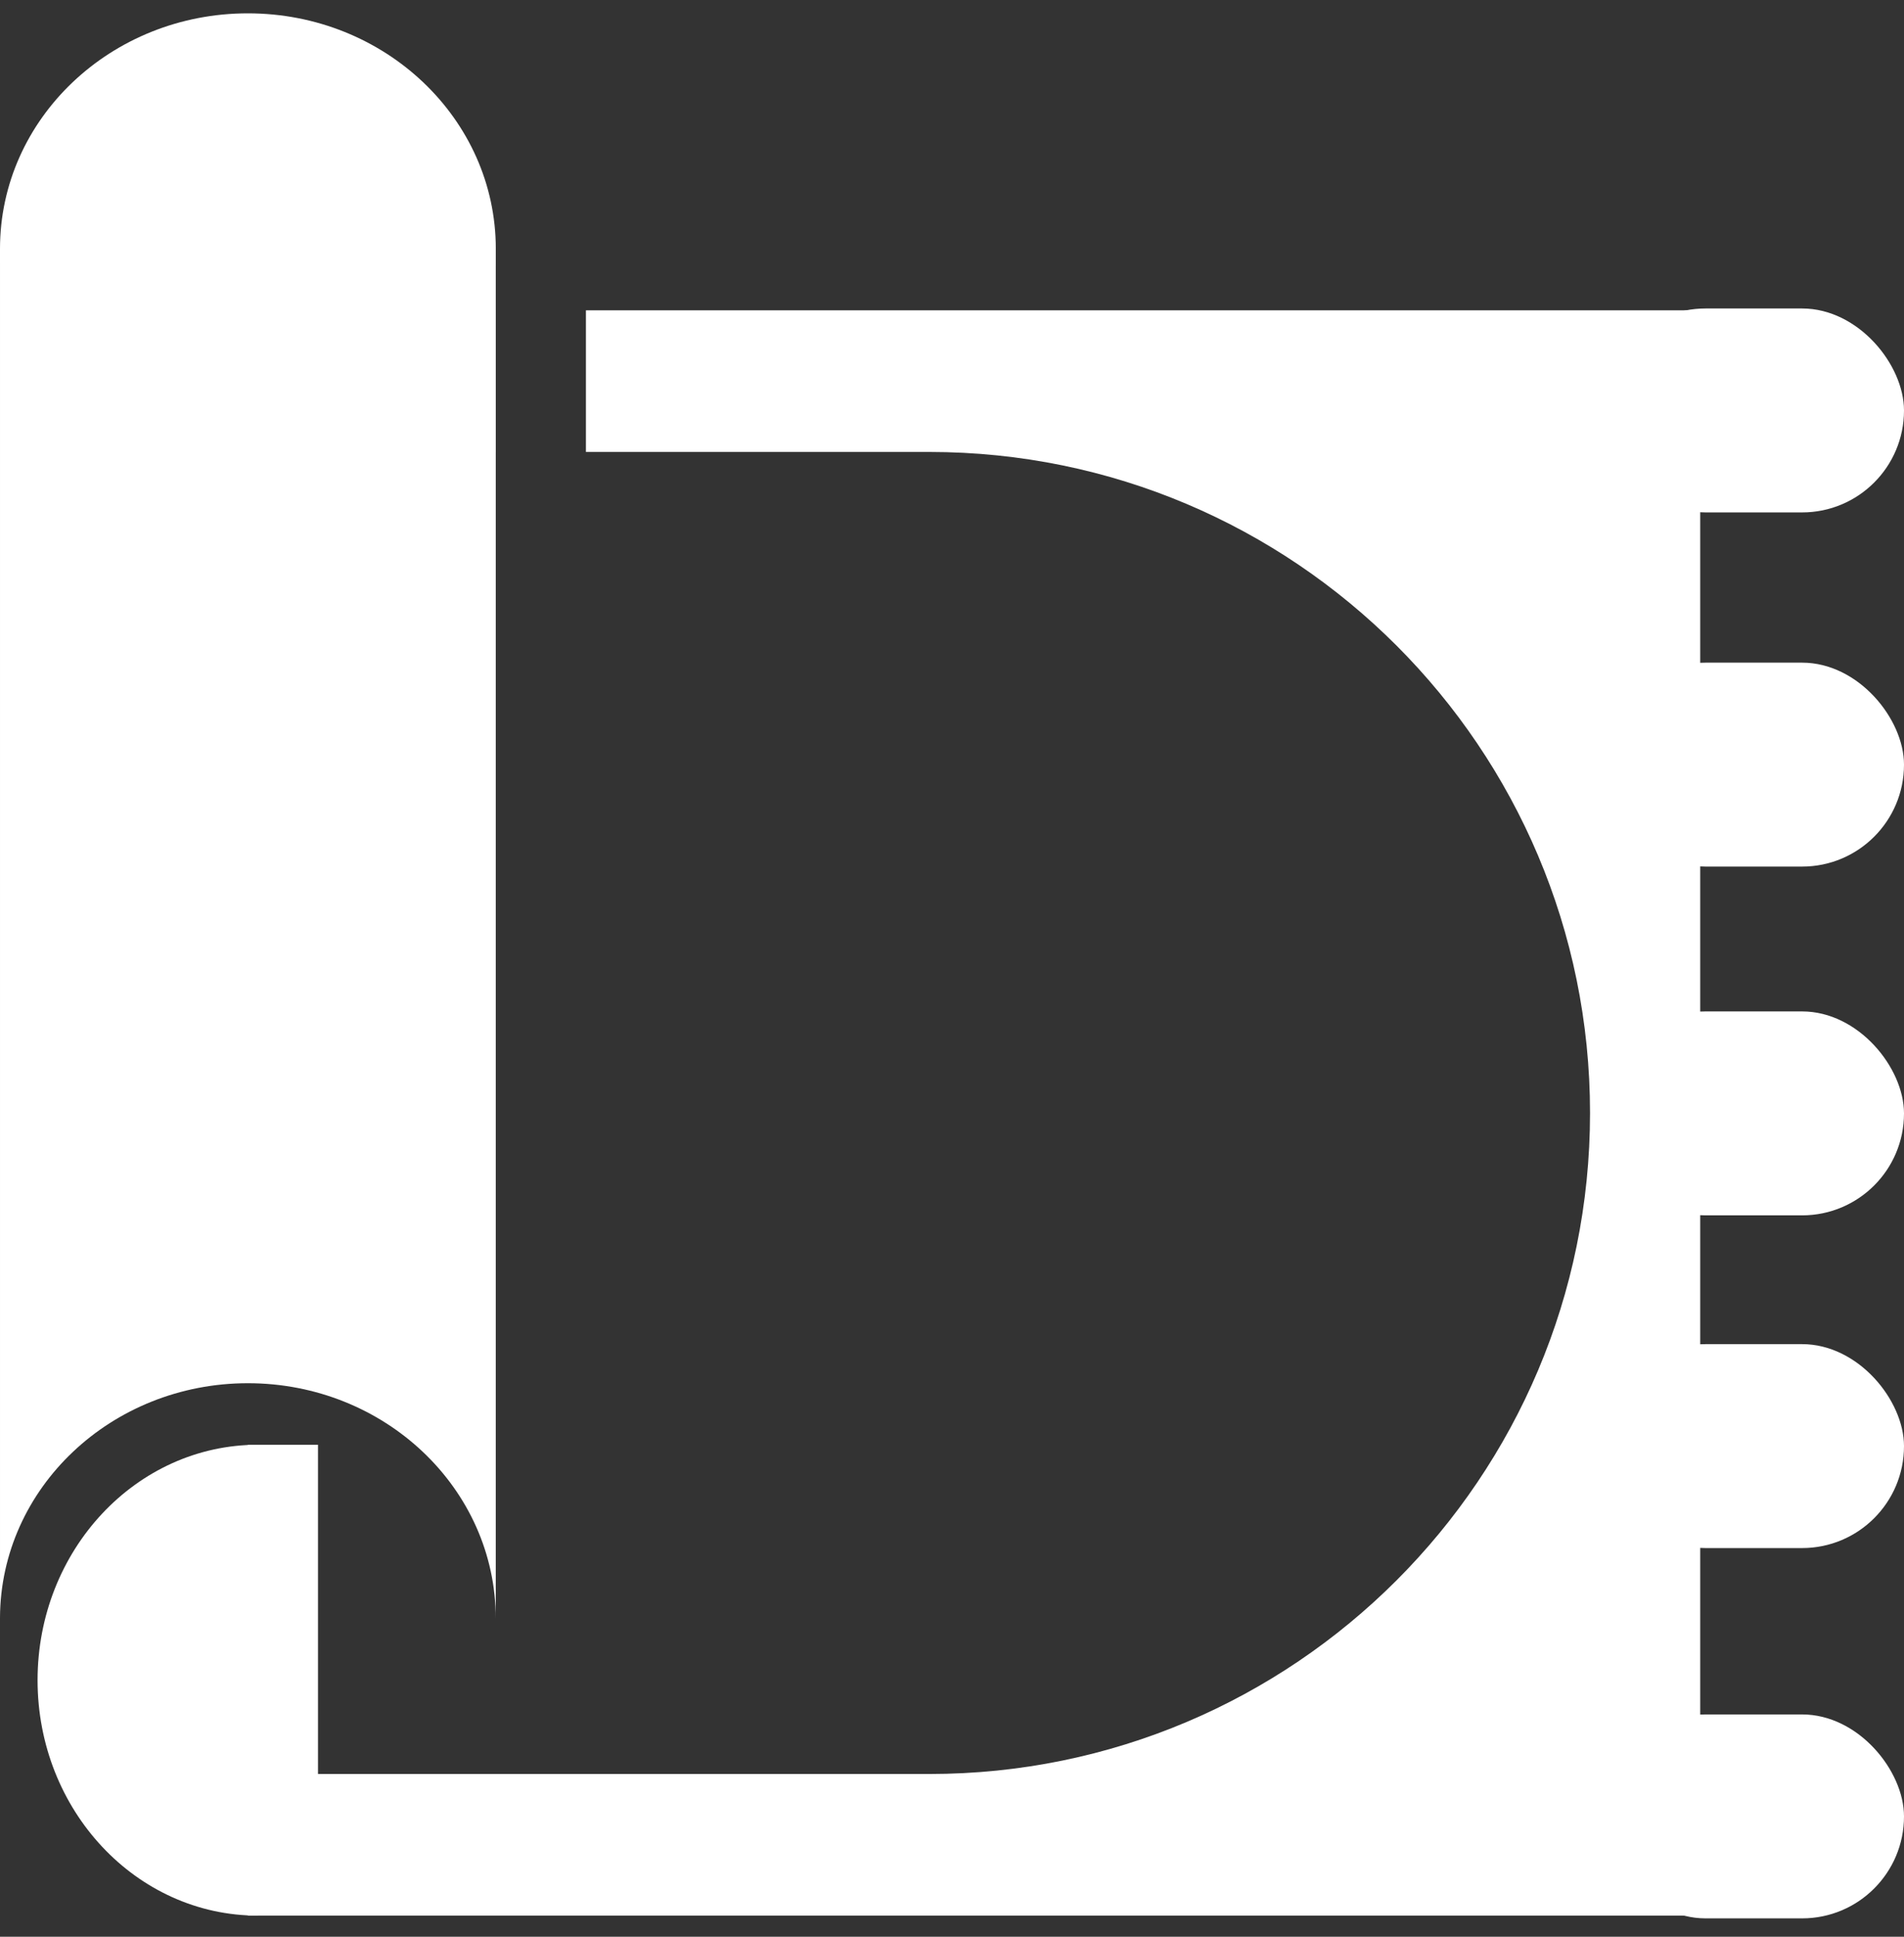 <svg width="60" height="61" viewBox="0 0 60 61" fill="none" xmlns="http://www.w3.org/2000/svg">
<rect x="0" y="0" width="60" height="61" fill="#333333" stroke="none"/>
<path fill-rule="evenodd" clip-rule="evenodd" d="M8.127 45.504C4.292 45.504 1.184 48.824 1.184 52.92C1.184 57.015 4.292 60.335 8.127 60.335L8.127 45.504Z" fill="white"/>
<ellipse cx="7.812" cy="7.836" rx="7.416" ry="7.812" transform="rotate(90 7.812 7.836)" fill="white"/>
<path fill-rule="evenodd" clip-rule="evenodd" d="M15.623 50.982L15.623 7.836L6.38962e-05 7.836L6.38962e-05 50.952C0.017 46.87 3.508 43.566 7.812 43.566C12.126 43.566 15.623 46.886 15.623 50.982H15.623Z" fill="white"/>
<path fill-rule="evenodd" clip-rule="evenodd" d="M15.624 9.774H11.757V14.235H15.624V9.774ZM18.464 14.235H29.286C40.784 14.235 50.106 23.556 50.106 35.054C50.106 46.553 40.784 55.874 29.286 55.874H10.021V45.504H7.812L7.812 9.774H7.812L7.812 60.335H53.578V9.774H18.464V14.235Z" fill="white"/>
<rect x="50.535" y="9.716" width="9.465" height="6.423" rx="3.211" fill="white"/>
<rect x="50.535" y="53.998" width="9.465" height="6.423" rx="3.211" fill="white"/>
<rect x="50.535" y="31.856" width="9.465" height="6.423" rx="3.211" fill="white"/>
<rect x="50.535" y="42.335" width="9.465" height="6.423" rx="3.211" fill="white"/>
<rect x="50.535" y="20.871" width="9.465" height="6.423" rx="3.211" fill="white"/>
</svg>